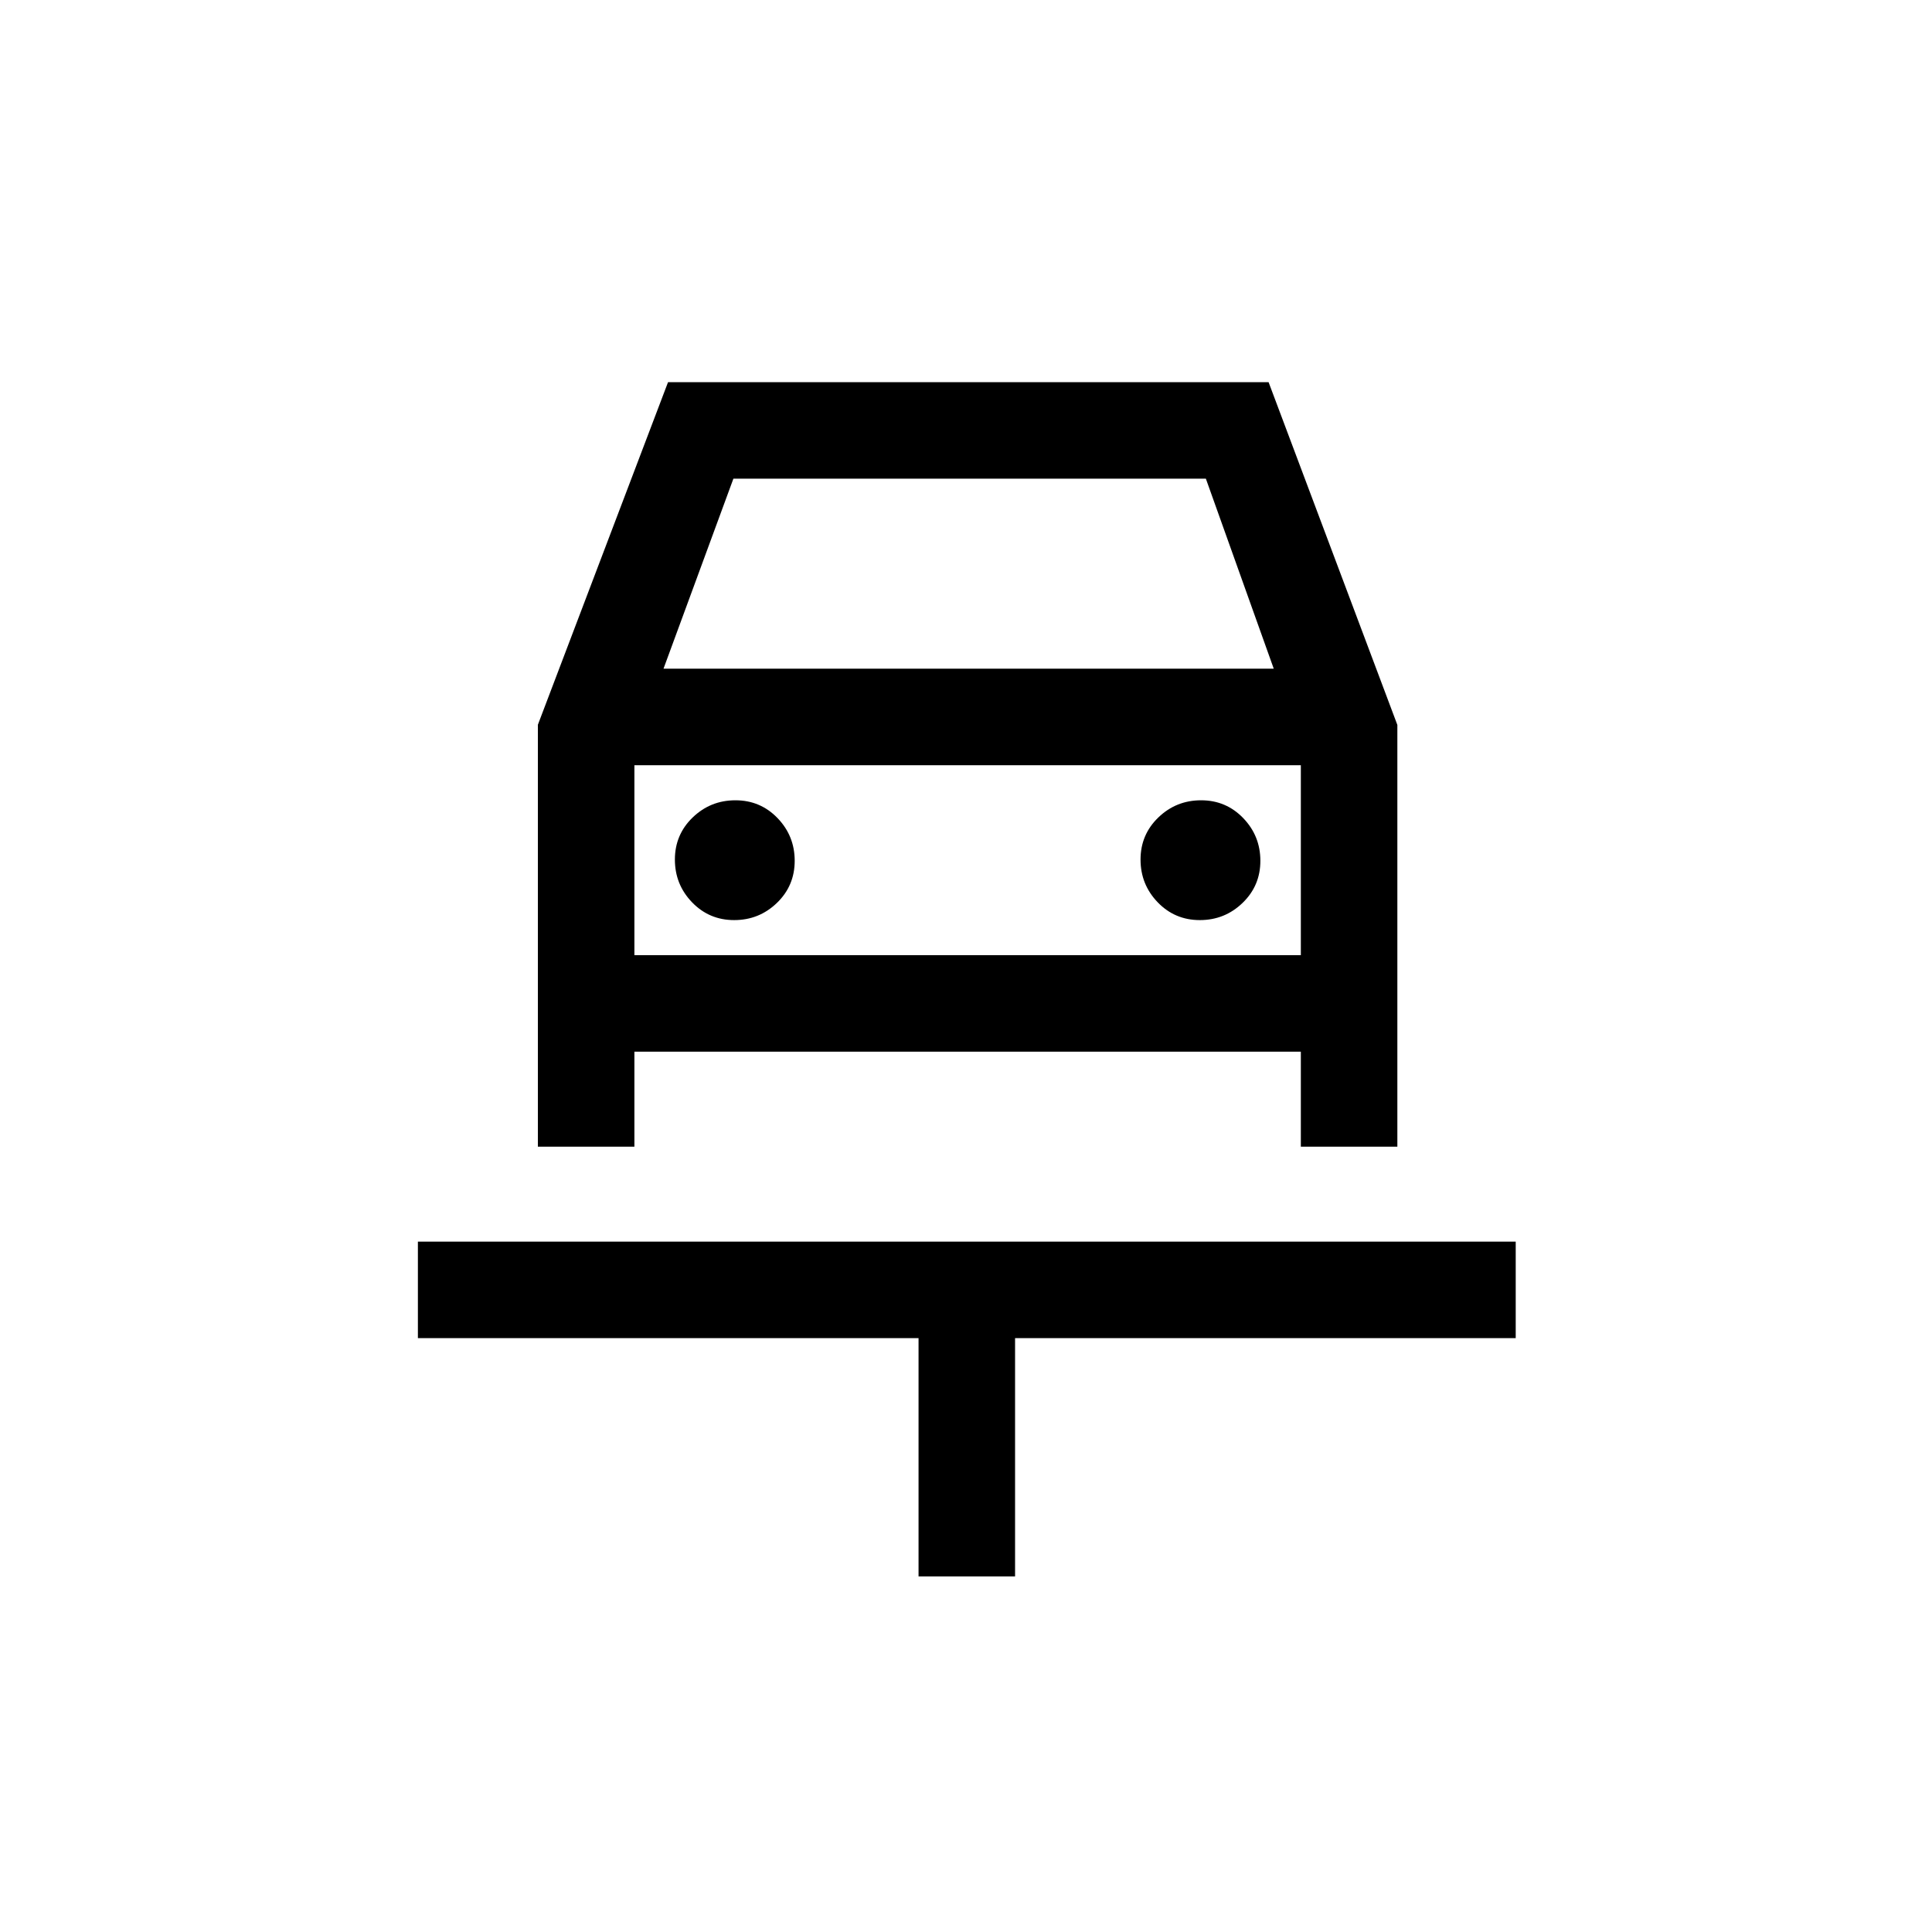 <svg xmlns="http://www.w3.org/2000/svg" height="20" viewBox="0 -960 960 960" width="20"><path d="M456.42-176.69v-118.39H207.65v-47.96h545.5v47.96H504.38v118.39h-47.96ZM364.8-502.81q12.39 0 21.24-8.53 8.84-8.53 8.84-20.92 0-12.39-8.53-21.24-8.53-8.84-20.92-8.84-12.39 0-21.24 8.53-8.84 8.53-8.84 20.92 0 12.39 8.53 21.24 8.53 8.84 20.92 8.84Zm231.38 0q12.4 0 21.24-8.53 8.85-8.53 8.85-20.92 0-12.39-8.53-21.24-8.53-8.84-20.92-8.84-12.4 0-21.24 8.53-8.85 8.53-8.85 20.92 0 12.39 8.53 21.24 8.53 8.84 20.92 8.84Zm-328.91-97.07 64.68-170.23h298.4l63.99 170.32v209.56h-47.96v-47.19H315.23v47.19h-47.96v-209.65Zm62.42-27.85h303.23l-33.73-94.42H364.42l-34.73 94.42Zm-14.46 47.96v103.39-103.39Zm0 94.39h331.15v-94.39H315.23v94.39Z"/></svg>